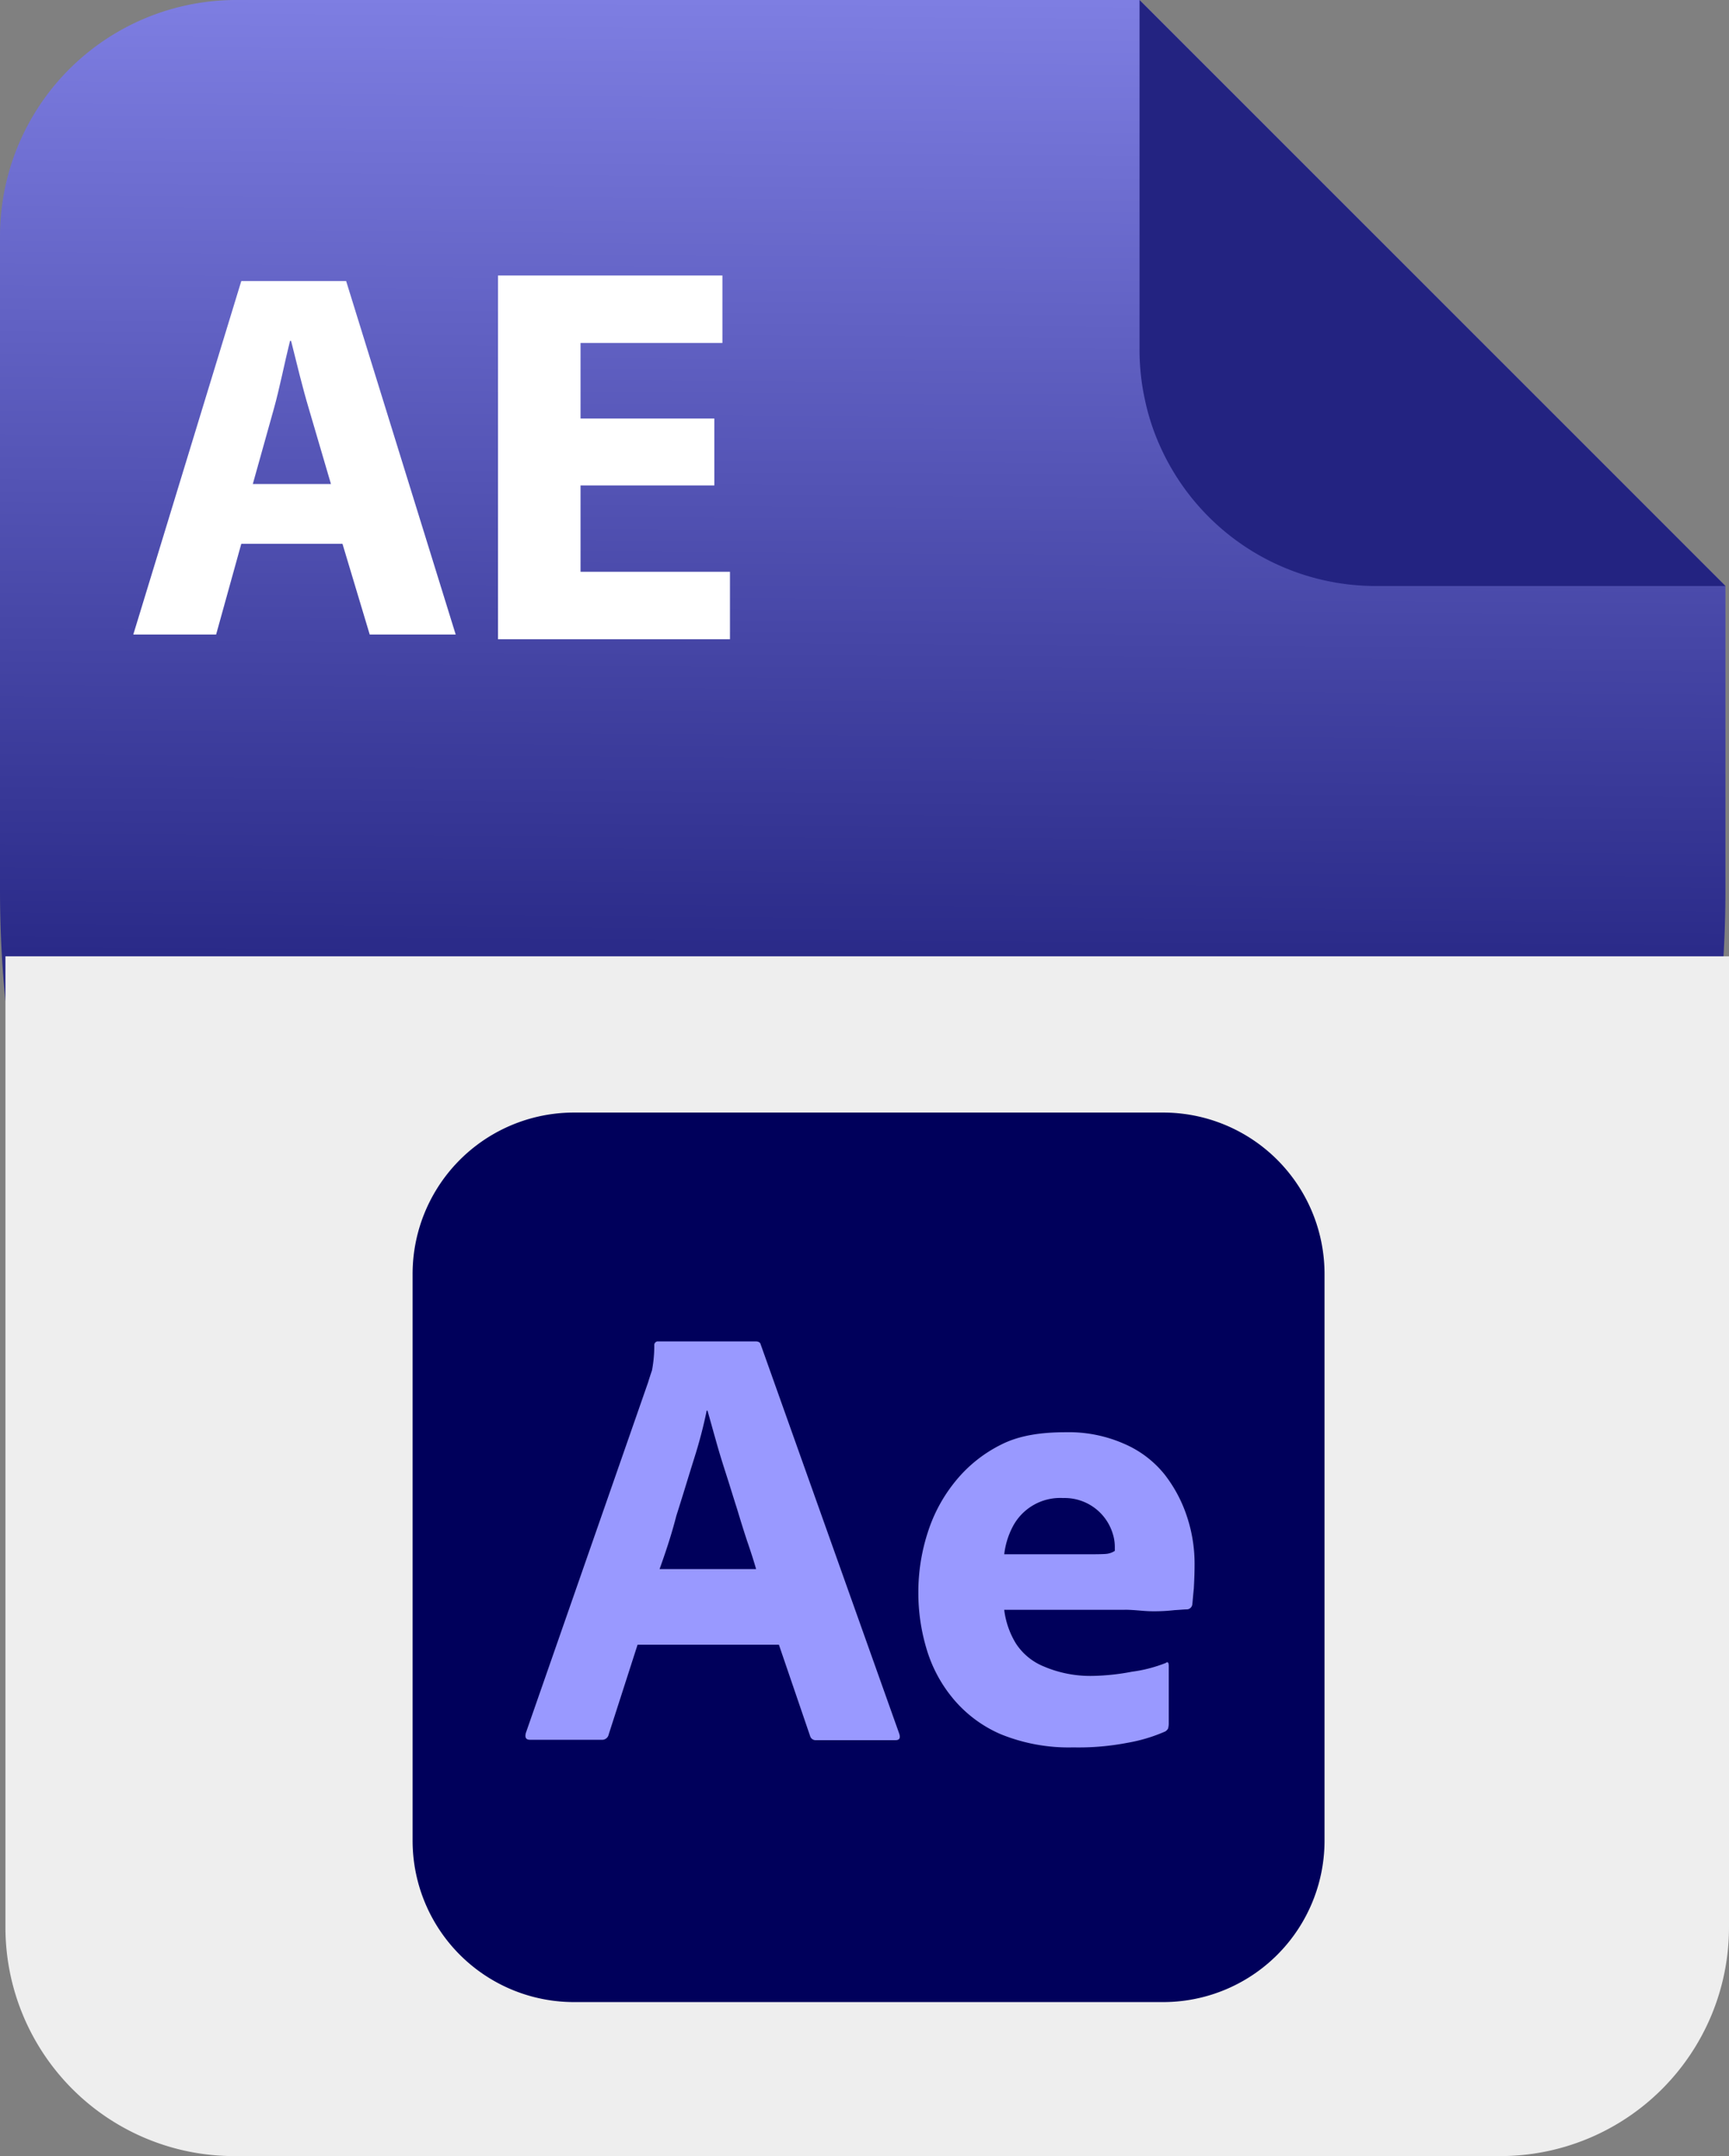 <svg id="ae" xmlns="http://www.w3.org/2000/svg" xmlns:xlink="http://www.w3.org/1999/xlink" width="309.975" height="386.369" viewBox="0 0 309.975 386.369">
  <rect x="0" y="0" width="309.975" height="386.369" fill="#808080" stroke="none"/>
  <defs>
    <linearGradient id="linear-gradient" x1="0.53" y1="-0.147" x2="0.526" y2="0.699" gradientUnits="objectBoundingBox">
      <stop offset="0" stop-color="#99f"/>
      <stop offset="1" stop-color="#00005b"/>
    </linearGradient>
  </defs>
  <g id="Group_284" data-name="Group 284" transform="translate(-247.818 -149.631)">
    <path id="Path_171" data-name="Path 171" d="M557.153,254.641v54.5c0,208.063-309.335,208.063-309.335,0V191.99a42.355,42.355,0,0,1,42.359-42.359H452.115l83.052,83.024Z" fill="url(#linear-gradient)"/>
  </g>
  <g id="Group_289" data-name="Group 289" transform="translate(-247.818 -149.631)">
    <path id="Path_176" data-name="Path 176" d="M557.153,254.641H494.447a42.334,42.334,0,0,1-38.112-23.894,40.951,40.951,0,0,1-3.252-9.461,41.441,41.441,0,0,1-.968-9V149.631l83.052,83.024Z" fill="#232381"/>
  </g>
  <g id="Group_15102" data-name="Group 15102" transform="translate(-247.525 -149.631)">
    <path id="Rectangle_4604" data-name="Rectangle 4604" d="M0,0H309a0,0,0,0,1,0,0V174a41,41,0,0,1-41,41H41A41,41,0,0,1,0,174V0A0,0,0,0,1,0,0Z" transform="translate(248.5 321)" fill="#eee"/>
    <g id="Layer_2_1_-8" data-name="Layer 2 1 -8" transform="translate(874.148 1073.601)">
      <g id="Surfaces" transform="translate(-552.648 -724.601)">
        <g id="Video_Audio_Surface" data-name="Video Audio Surface">
          <g id="Outline_no_shadow-3" data-name="Outline no shadow-3">
            <path id="path2194" d="M-523.7-724.6h105.587a28.927,28.927,0,0,1,28.952,28.952v101.5A28.927,28.927,0,0,1-418.109-565.2H-523.7a28.927,28.927,0,0,1-28.952-28.952v-101.5A28.928,28.928,0,0,1-523.7-724.6Z" transform="translate(552.648 724.601)" fill="#00005b"/>
          </g>
        </g>
      </g>
      <g id="Outlined_Mnemonics_Logos" data-name="Outlined Mnemonics Logos" transform="translate(-532.423 -683.592)">
        <g id="Ae-2" data-name="Ae" transform="translate(0 0)">
          <path id="path2199" d="M-377.87-408H-403.21l-5.177,16.076a1.193,1.193,0,0,1-1.294.955h-12.807c-.75,0-.954-.409-.75-1.226l21.935-62.876c.2-.681.409-1.295.682-2.112a23.843,23.843,0,0,0,.409-4.428.676.676,0,0,1,.546-.749h17.643c.476,0,.817.2.885.544l24.865,69.825c.2.749,0,1.089-.681,1.089h-14.238a1.027,1.027,0,0,1-1.089-.749Zm-21.389-13.557h17.3c-.409-1.43-.953-3.133-1.566-4.9-.613-1.839-1.226-3.814-1.839-5.857-.681-2.113-1.295-4.156-1.976-6.267s-1.294-4.088-1.839-6.063c-.546-1.908-1.022-3.679-1.5-5.314h-.136a83.783,83.783,0,0,1-2.316,8.788c-1.022,3.269-2.043,6.676-3.134,10.082-.886,3.474-1.975,6.675-3,9.536Z" transform="translate(423.313 462.357)" fill="#99f"/>
          <path id="path2201" d="M64.157-326.46h-21.6a15.03,15.03,0,0,0,2.112,6.063,10.8,10.8,0,0,0,4.974,4.087,21.2,21.2,0,0,0,8.719,1.7,40.965,40.965,0,0,0,7.085-.75,25.562,25.562,0,0,0,6.063-1.566c.34-.273.545-.137.545.545v10.423a3.393,3.393,0,0,1-.136.817,1.584,1.584,0,0,1-.477.477,29.147,29.147,0,0,1-6.812,2.044,46,46,0,0,1-9.673.817,32.289,32.289,0,0,1-13.079-2.384,22.924,22.924,0,0,1-8.583-6.473,24.973,24.973,0,0,1-4.7-8.923,34.749,34.749,0,0,1-1.431-9.947,34.594,34.594,0,0,1,1.7-10.831,27.812,27.812,0,0,1,5.11-9.332,24.679,24.679,0,0,1,8.242-6.471c3.2-1.567,7.017-2.113,11.376-2.113a24.6,24.6,0,0,1,10.56,2.113,18.771,18.771,0,0,1,7.152,5.449,24.951,24.951,0,0,1,4.088,7.766,26.815,26.815,0,0,1,1.294,8.311c0,1.635-.068,3.065-.136,4.36-.136,1.294-.2,2.248-.273,2.861a1.016,1.016,0,0,1-.953.886c-.409,0-1.158.069-2.249.136a32.074,32.074,0,0,1-3.95.2c-1.567,0-3.2-.272-4.973-.272Zm-21.6-9.947H56.935c1.772,0,3.065,0,3.883-.067a3.324,3.324,0,0,0,1.567-.545v-.681a7.841,7.841,0,0,0-.409-2.52,9.015,9.015,0,0,0-8.855-6.267,9.594,9.594,0,0,0-9.061,5.177A14.127,14.127,0,0,0,42.561-336.407Z" transform="translate(43.278 374.554)" fill="#99f"/>
        </g>
      </g>
    </g>
  </g>
  <g id="Group_15189" data-name="Group 15189" transform="translate(-247.818 -149.631)">
    <path id="Path_38545" data-name="Path 38545" d="M820.775,1772.511H796.788v15.471h26.789v12.089H781.992V1734.89h40.232v12.089H796.788v13.539h23.986Z" transform="translate(-444.891 -1535.89)" fill="#fff"/>
    <path id="Path_38546" data-name="Path 38546" d="M2459.752,775.873l-4.512,16.256h-14.848l19.36-63.339h18.8l19.64,63.339h-15.414l-4.884-16.256Zm16.077-10.714-3.948-13.439c-1.129-3.757-2.262-8.459-3.2-12.214h-.193c-.941,3.756-1.876,8.549-2.91,12.214l-3.761,13.439Z" transform="translate(-2168.677 -528.79)" fill="#fff"/>
  </g>
</svg>
